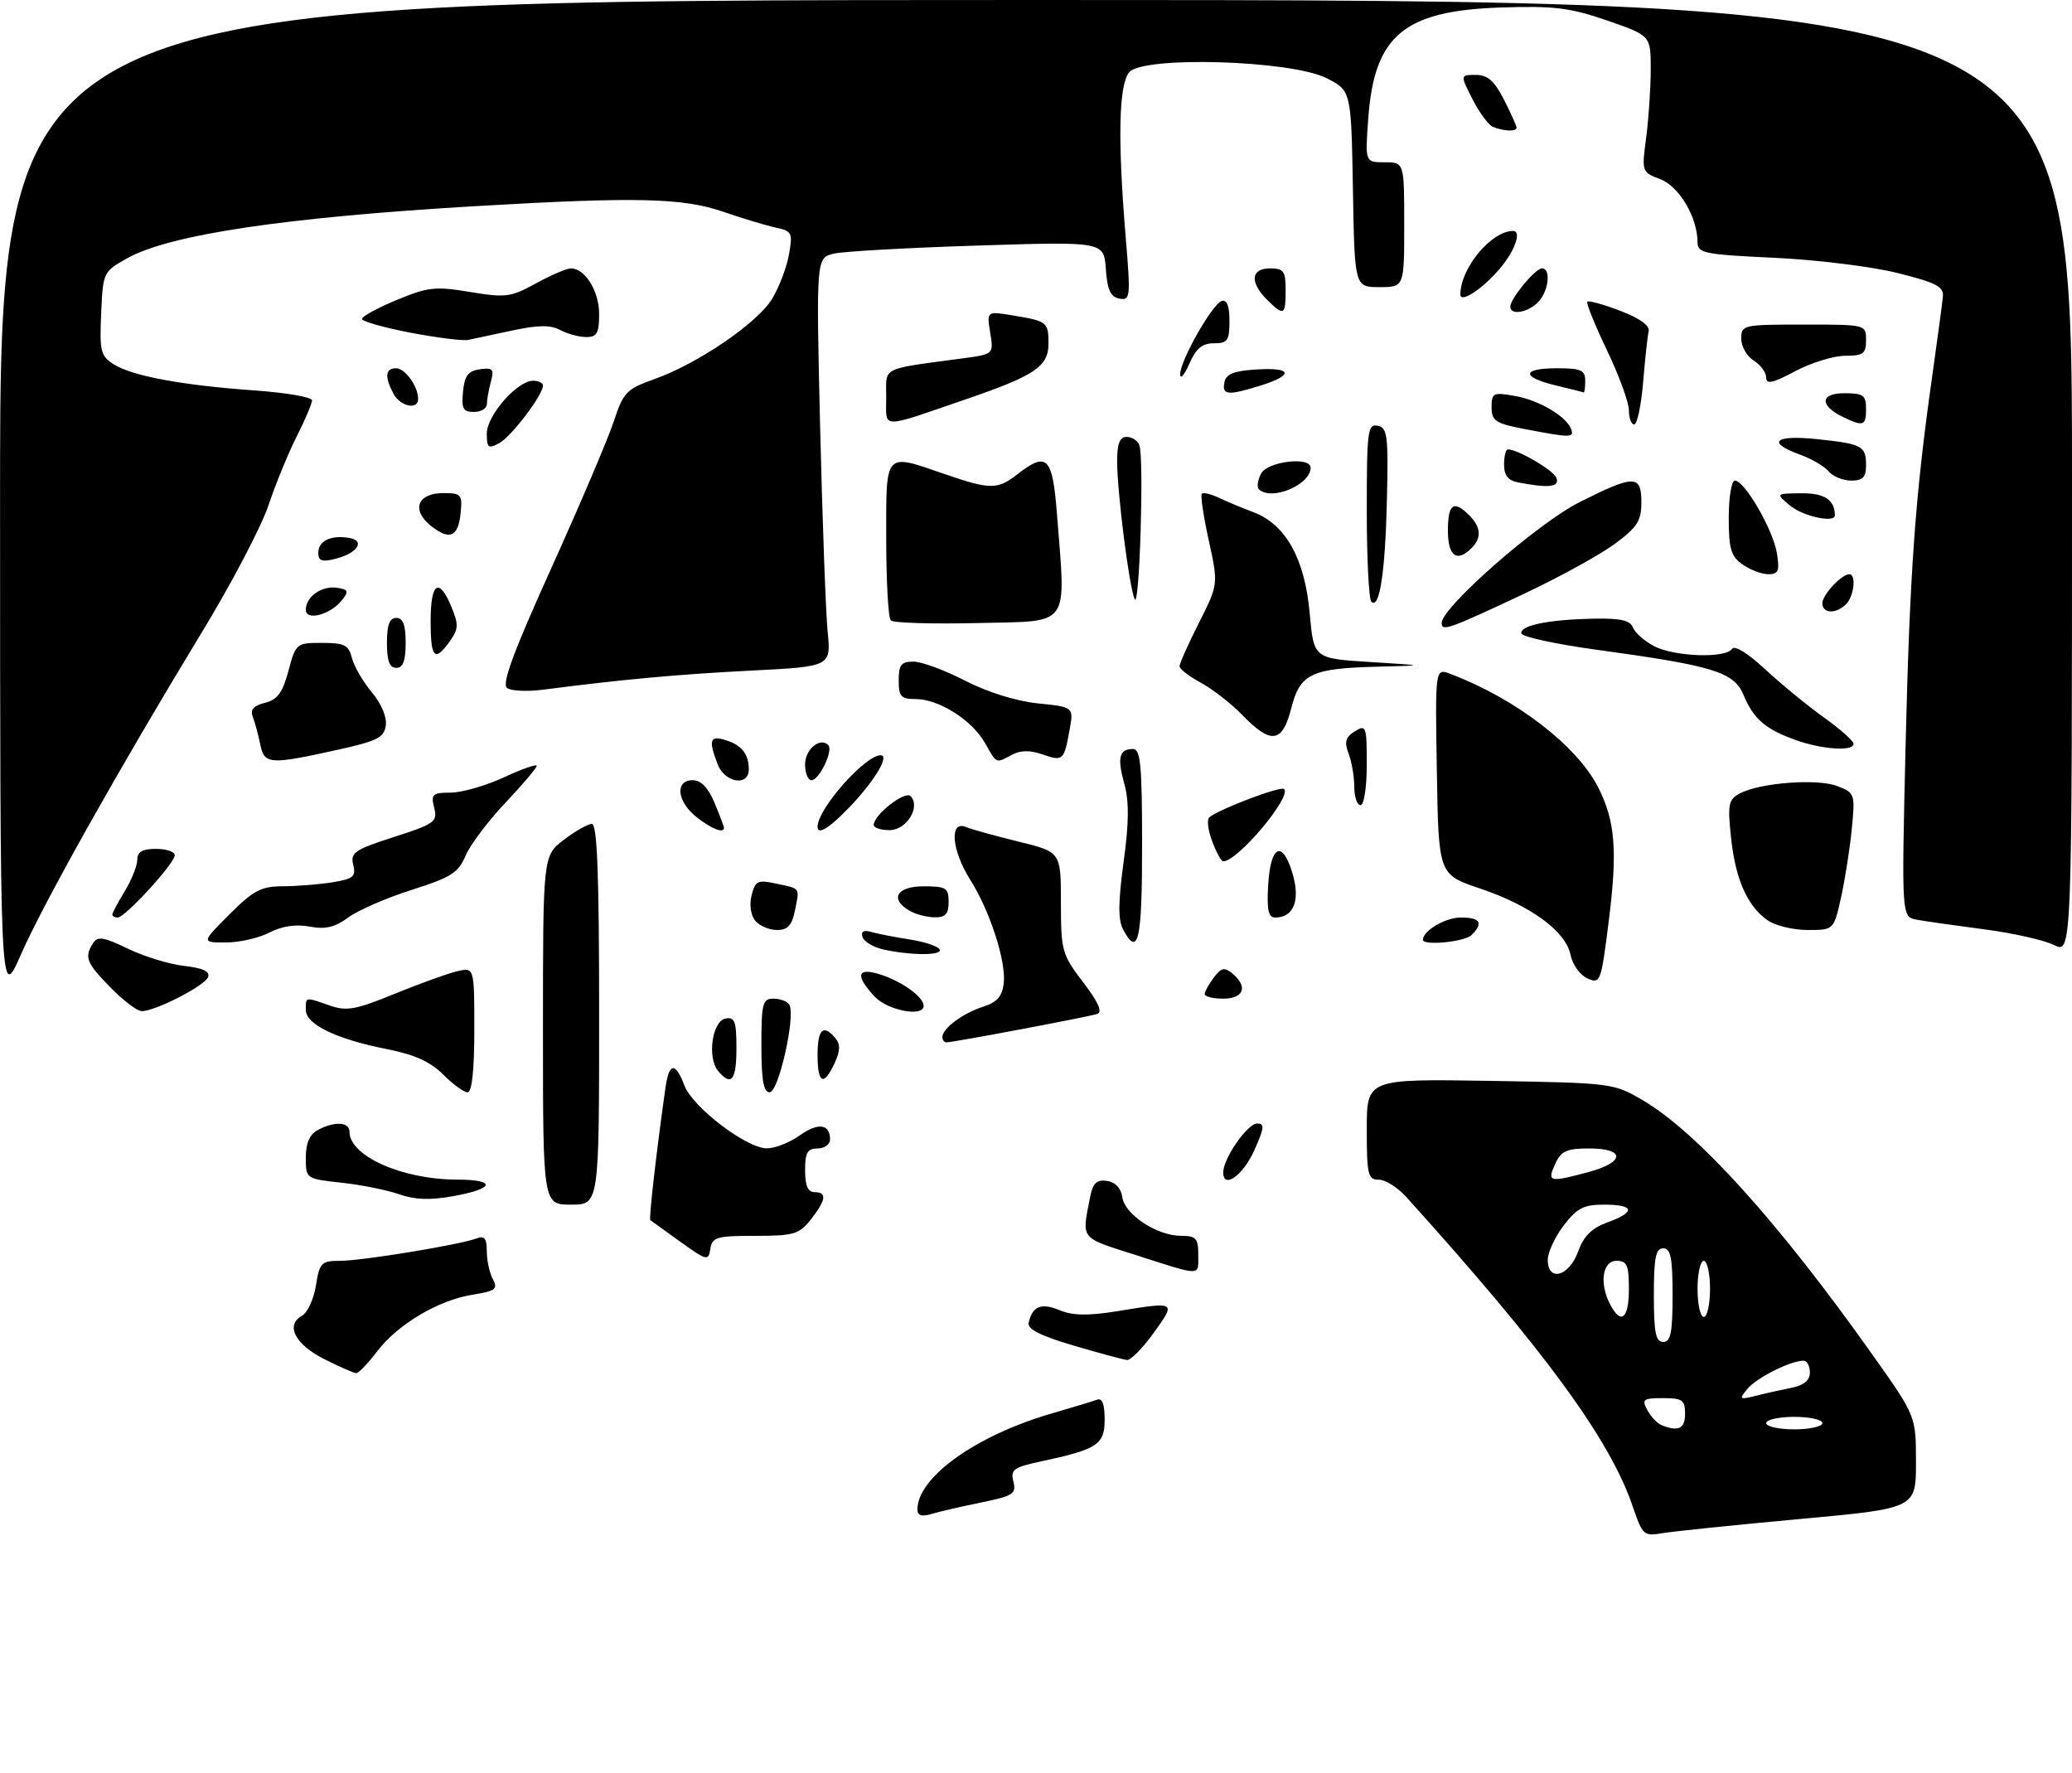<?xml version="1.0" encoding="UTF-8" standalone="no"?>
<!DOCTYPE svg PUBLIC "-//W3C//DTD SVG 1.1//EN" "http://www.w3.org/Graphics/SVG/1.1/DTD/svg11.dtd" >
<svg xmlns="http://www.w3.org/2000/svg" xmlns:xlink="http://www.w3.org/1999/xlink" version="1.1" viewBox="0 0 332 284">
 <g >
 <path fill="currentColor"
d=" M 288.25 243.38 C 307.00 241.67 307.00 241.67 307.00 234.27 C 307.00 226.87 307.00 226.87 300.01 217.02 C 284.96 195.78 272.00 181.44 263.22 176.27 C 258.56 173.53 258.27 173.50 238.75 173.17 C 219.00 172.85 219.00 172.85 219.00 180.92 C 219.00 188.21 219.19 189.00 220.92 189.00 C 221.97 189.00 223.95 190.24 225.31 191.75 C 247.50 216.32 257.96 230.60 261.61 241.34 C 263.18 245.96 263.39 246.15 266.37 245.64 C 268.09 245.34 277.94 244.33 288.25 243.38 Z  M 147.00 241.84 C 147.00 236.68 156.41 229.96 168.54 226.45 C 171.82 225.50 175.06 224.52 175.75 224.26 C 176.61 223.93 177.00 224.93 177.00 227.42 C 177.00 231.46 175.88 232.19 166.70 234.16 C 162.40 235.08 161.90 235.46 162.38 237.38 C 162.87 239.34 162.35 239.67 157.21 240.72 C 154.07 241.36 150.49 242.19 149.25 242.56 C 147.67 243.03 147.00 242.82 147.00 241.84 Z  M 51.96 217.75 C 47.26 215.38 45.69 212.31 48.39 210.80 C 49.27 210.31 50.28 208.13 50.62 205.95 C 51.21 202.29 51.50 202.00 54.50 202.00 C 58.02 202.00 73.74 199.42 76.37 198.41 C 77.63 197.93 78.00 198.40 78.00 200.46 C 78.00 201.93 78.44 203.95 78.97 204.94 C 79.82 206.52 79.40 206.84 75.72 207.43 C 70.23 208.31 63.74 212.16 60.42 216.52 C 58.96 218.44 57.46 220.00 57.09 220.00 C 56.73 220.00 54.42 218.99 51.96 217.75 Z  M 172.00 215.57 C 166.73 214.02 164.60 212.94 164.82 211.93 C 165.42 209.26 166.83 208.69 169.77 209.91 C 171.91 210.79 174.31 210.83 179.08 210.06 C 188.49 208.53 188.47 208.52 184.89 213.50 C 183.12 215.97 181.17 217.95 180.58 217.89 C 179.99 217.83 176.12 216.79 172.00 215.57 Z  M 182.00 201.08 C 172.90 198.17 173.32 198.70 174.69 191.70 C 175.12 189.54 175.73 188.96 177.37 189.20 C 178.72 189.39 179.62 190.35 179.83 191.81 C 180.22 194.59 185.40 197.99 189.25 198.00 C 191.64 198.00 192.00 198.39 192.00 201.00 C 192.00 204.52 192.72 204.51 182.00 201.08 Z  M 109.00 198.94 C 106.53 197.17 104.37 195.61 104.20 195.48 C 103.95 195.27 105.15 184.74 106.63 174.25 C 107.20 170.23 108.23 170.11 109.66 173.90 C 110.97 177.38 119.56 183.94 122.85 183.98 C 124.14 183.99 126.50 183.07 128.09 181.94 C 131.08 179.81 133.00 180.05 133.00 182.56 C 133.00 183.35 132.10 184.00 131.00 184.00 C 129.38 184.00 129.00 184.67 129.00 187.50 C 129.00 189.94 129.45 191.00 130.50 191.00 C 132.55 191.00 132.38 192.24 129.93 195.37 C 128.05 197.75 127.21 198.00 121.00 198.00 C 114.82 198.00 114.11 198.21 113.82 200.08 C 113.52 202.06 113.28 202.01 109.00 198.94 Z  M 63.99 191.35 C 62.07 190.67 57.91 189.83 54.75 189.49 C 49.00 188.86 49.00 188.85 49.00 185.46 C 49.00 183.13 49.61 181.75 50.93 181.04 C 53.61 179.60 56.00 179.74 56.00 181.33 C 56.00 185.22 64.47 188.98 73.25 188.99 C 79.57 189.00 79.29 190.43 72.74 191.62 C 68.95 192.31 66.49 192.23 63.99 191.35 Z  M 87.00 165.05 C 87.00 137.10 87.00 137.10 90.34 134.55 C 92.18 133.15 94.21 132.00 94.84 132.00 C 95.69 132.00 96.00 140.10 96.00 162.50 C 96.00 193.00 96.00 193.00 91.50 193.00 C 87.00 193.00 87.00 193.00 87.00 165.05 Z  M 196.00 187.82 C 196.01 185.58 199.89 180.00 201.44 180.00 C 202.66 180.00 202.58 180.71 201.00 184.25 C 199.19 188.32 196.00 190.60 196.00 187.82 Z  M 70.99 172.14 C 68.94 170.09 66.38 168.94 61.94 168.07 C 53.89 166.48 49.00 164.12 49.00 161.81 C 49.00 159.68 48.85 159.70 52.84 161.10 C 55.55 162.04 57.00 161.78 63.24 159.22 C 67.23 157.59 71.74 155.96 73.25 155.61 C 76.00 154.96 76.00 154.96 76.00 164.98 C 76.00 171.47 75.62 175.00 74.92 175.00 C 74.33 175.00 72.56 173.71 70.99 172.14 Z  M 122.00 167.50 C 122.00 160.74 122.19 160.00 123.94 160.00 C 125.01 160.00 126.15 160.43 126.47 160.96 C 127.53 162.66 124.76 175.00 123.33 175.00 C 122.34 175.00 122.00 173.07 122.00 167.50 Z  M 115.05 171.57 C 113.29 169.44 114.12 163.59 116.25 163.18 C 117.73 162.90 118.00 163.64 118.00 167.93 C 118.00 173.10 117.18 174.12 115.05 171.57 Z  M 131.00 169.00 C 131.00 164.88 131.93 164.01 133.86 166.33 C 134.68 167.31 134.64 168.37 133.73 170.33 C 131.98 174.11 131.00 173.63 131.00 169.00 Z  M 151.00 166.15 C 151.00 164.78 154.28 162.33 157.50 161.30 C 159.74 160.59 160.58 159.64 160.83 157.56 C 161.24 154.04 158.63 145.95 155.44 140.91 C 152.48 136.21 152.08 131.42 154.75 132.49 C 155.71 132.88 159.53 133.94 163.24 134.85 C 169.99 136.50 169.99 136.50 169.99 144.61 C 170.00 152.35 170.16 152.92 173.55 157.37 C 176.01 160.58 176.70 162.15 175.80 162.45 C 174.38 162.92 152.73 167.00 151.66 167.00 C 151.30 167.00 151.00 166.62 151.00 166.15 Z  M 17.70 158.21 C 13.81 154.22 13.48 153.37 14.91 151.11 C 15.64 149.96 16.60 150.11 20.49 151.99 C 23.07 153.24 27.13 154.49 29.51 154.75 C 32.54 155.10 33.69 155.64 33.34 156.55 C 32.81 157.94 24.90 162.00 22.71 162.00 C 21.99 162.00 19.74 160.29 17.70 158.21 Z  M 140.17 159.69 C 136.91 156.21 137.32 154.88 141.25 156.19 C 144.72 157.36 148.00 159.77 148.00 161.15 C 148.00 162.99 142.26 161.91 140.17 159.69 Z  M 0.01 80.25 C 0.00 0.00 0.00 0.00 166.00 0.00 C 332.00 0.00 332.00 0.00 332.00 76.42 C 332.00 152.85 332.00 152.85 329.10 151.40 C 327.51 150.61 322.44 149.47 317.85 148.88 C 313.26 148.28 308.42 147.59 307.09 147.34 C 304.69 146.88 304.69 146.88 305.33 119.69 C 306.00 91.69 306.87 79.53 309.57 60.50 C 310.42 54.45 311.21 48.62 311.31 47.55 C 311.47 45.91 310.29 45.30 304.00 43.73 C 299.88 42.70 290.99 41.61 284.25 41.30 C 273.09 40.78 272.00 40.56 272.00 38.83 C 272.00 34.84 269.06 29.85 266.03 28.71 C 263.06 27.58 263.04 27.53 263.77 22.04 C 264.17 18.99 264.50 14.07 264.50 11.10 C 264.50 5.70 264.50 5.70 257.50 3.28 C 251.53 1.23 249.02 0.92 240.49 1.20 C 224.91 1.72 220.18 5.68 219.23 19.08 C 218.73 26.00 218.73 26.00 221.87 26.00 C 225.00 26.00 225.00 26.00 225.00 36.00 C 225.00 46.00 225.00 46.00 221.03 46.00 C 217.05 46.00 217.05 46.00 216.78 30.25 C 216.50 14.50 216.50 14.50 212.50 12.50 C 206.77 9.64 183.12 8.94 180.93 11.58 C 179.26 13.60 179.07 22.33 180.36 37.85 C 181.18 47.65 181.13 48.17 179.36 47.84 C 177.94 47.57 177.42 46.44 177.19 43.09 C 176.87 38.70 176.87 38.70 156.69 39.34 C 145.58 39.69 135.21 40.27 133.64 40.63 C 130.77 41.28 130.77 41.28 131.41 68.39 C 131.77 83.30 132.31 98.04 132.61 101.14 C 133.17 106.79 133.17 106.79 120.34 107.44 C 108.69 108.03 99.64 108.86 87.00 110.50 C 84.53 110.82 81.94 110.71 81.27 110.24 C 80.35 109.62 82.17 104.66 88.37 90.95 C 92.96 80.80 97.45 70.24 98.36 67.48 C 99.87 62.87 100.39 62.33 104.80 60.76 C 111.81 58.28 121.38 51.75 123.72 47.87 C 124.84 46.02 126.05 42.83 126.42 40.78 C 127.04 37.30 126.90 37.02 124.29 36.46 C 122.76 36.13 118.98 35.00 115.90 33.93 C 109.41 31.70 102.01 31.52 76.50 33.01 C 45.72 34.81 27.18 37.57 20.36 41.39 C 16.54 43.53 16.50 43.63 16.21 50.23 C 15.94 56.26 16.13 57.04 18.21 58.36 C 21.16 60.24 29.13 61.72 40.75 62.55 C 45.84 62.91 50.00 63.63 50.00 64.14 C 50.00 64.65 48.90 67.23 47.57 69.87 C 46.23 72.51 44.17 77.51 43.01 80.98 C 41.84 84.44 37.03 93.62 32.31 101.36 C 19.17 122.97 6.96 144.70 3.32 153.00 C 0.02 160.50 0.02 160.50 0.01 80.25 Z  M 193.03 159.25 C 193.05 158.84 193.71 157.65 194.50 156.60 C 195.69 155.03 196.20 154.92 197.47 155.97 C 200.01 158.08 199.30 160.00 196.00 160.00 C 194.35 160.00 193.01 159.66 193.03 159.25 Z  M 254.35 156.75 C 253.17 156.22 251.95 154.52 251.65 152.98 C 250.89 149.20 245.26 145.08 237.12 142.34 C 230.50 140.11 230.50 140.11 230.23 123.57 C 229.95 107.03 229.95 107.03 232.41 107.97 C 242.90 111.95 252.65 119.44 256.06 126.11 C 258.82 131.53 259.20 136.28 257.77 147.60 C 256.54 157.38 256.43 157.68 254.35 156.75 Z  M 141.58 152.13 C 139.98 151.78 138.46 150.89 138.21 150.15 C 137.91 149.22 138.36 148.96 139.63 149.32 C 140.66 149.61 143.41 150.15 145.74 150.51 C 148.08 150.88 150.24 151.58 150.55 152.09 C 151.18 153.09 146.14 153.12 141.58 152.13 Z  M 36.76 146.50 C 40.63 142.63 41.84 142.00 45.38 141.99 C 47.65 141.98 51.22 141.69 53.32 141.35 C 56.63 140.80 57.07 140.42 56.60 138.55 C 56.11 136.61 56.82 136.13 63.11 134.10 C 69.68 131.99 70.13 131.66 69.57 129.41 C 69.02 127.23 69.28 127.00 72.23 126.99 C 74.03 126.98 77.86 125.88 80.75 124.54 C 83.64 123.19 86.00 122.37 86.00 122.70 C 86.00 123.03 83.73 125.71 80.96 128.64 C 78.19 131.57 75.32 135.38 74.59 137.11 C 73.45 139.83 72.26 140.58 65.94 142.58 C 61.91 143.86 57.35 145.85 55.79 147.00 C 53.66 148.57 52.14 148.93 49.60 148.45 C 47.40 148.04 45.19 148.37 43.17 149.41 C 41.48 150.29 38.34 151.00 36.18 151.00 C 32.26 151.00 32.26 151.00 36.76 146.50 Z  M 179.96 148.92 C 179.14 147.39 179.16 144.56 180.03 138.15 C 180.90 131.84 180.93 128.40 180.15 125.57 C 178.98 121.35 179.33 120.00 181.56 120.00 C 182.75 120.00 183.00 122.67 183.00 135.50 C 183.00 150.72 182.38 153.45 179.96 148.92 Z  M 228.00 150.57 C 228.00 149.11 231.59 147.00 234.07 147.00 C 237.20 147.00 237.73 147.87 235.80 149.80 C 234.70 150.90 228.00 151.56 228.00 150.57 Z  M 121.01 147.51 C 120.29 146.64 120.05 144.96 120.43 143.44 C 121.01 141.13 121.41 140.93 124.29 141.55 C 128.33 142.41 128.13 142.12 127.38 145.84 C 126.90 148.26 126.23 149.00 124.50 149.00 C 123.26 149.00 121.69 148.33 121.01 147.51 Z  M 283.22 147.44 C 279.96 145.16 278.06 140.84 277.36 134.13 C 276.80 128.86 276.96 128.09 278.76 127.13 C 281.99 125.40 291.19 124.70 294.39 125.94 C 297.21 127.03 297.26 127.19 296.72 132.78 C 296.41 135.92 295.64 140.86 295.00 143.75 C 293.83 149.00 293.83 149.00 289.64 149.00 C 287.33 149.00 284.44 148.30 283.22 147.44 Z  M 18.00 146.52 C 18.00 146.26 18.90 144.57 20.00 142.77 C 21.09 140.97 21.99 138.71 22.00 137.75 C 22.00 136.47 22.81 136.00 25.00 136.00 C 26.65 136.00 28.00 136.46 28.00 137.02 C 28.00 138.31 20.05 147.00 18.87 147.00 C 18.39 147.00 18.00 146.79 18.00 146.52 Z  M 145.75 145.92 C 142.50 144.03 143.67 142.00 148.00 142.00 C 151.60 142.00 152.00 142.25 152.00 144.50 C 152.00 146.43 151.49 146.99 149.75 146.97 C 148.51 146.95 146.71 146.48 145.75 145.92 Z  M 203.20 141.83 C 203.57 135.42 205.47 134.48 207.09 139.90 C 208.39 144.23 207.31 147.00 204.33 147.00 C 203.23 147.00 202.97 145.79 203.20 141.83 Z  M 194.23 134.79 C 193.56 133.03 193.35 131.30 193.76 130.96 C 195.31 129.64 205.22 125.89 205.75 126.41 C 207.00 127.67 198.31 138.00 196.00 138.00 C 195.69 138.00 194.89 136.56 194.23 134.79 Z  M 111.63 130.93 C 108.47 128.44 108.09 125.00 110.99 125.00 C 112.32 125.00 113.47 126.18 114.49 128.62 C 115.32 130.61 116.00 132.41 116.00 132.62 C 116.00 133.58 114.04 132.82 111.63 130.93 Z  M 131.00 132.45 C 131.00 129.61 138.60 121.00 141.11 121.00 C 142.60 121.00 140.16 125.08 136.18 129.25 C 132.90 132.68 131.00 133.86 131.00 132.45 Z  M 140.00 132.17 C 140.00 130.54 145.02 126.62 145.91 127.56 C 147.55 129.30 145.25 133.00 142.53 133.00 C 141.14 133.00 140.00 132.63 140.00 132.17 Z  M 217.00 126.07 C 217.00 124.45 216.59 122.06 216.09 120.75 C 215.38 118.86 215.59 118.11 217.09 117.17 C 218.90 116.05 219.00 116.34 219.00 122.49 C 219.00 126.16 218.56 129.00 218.00 129.00 C 217.45 129.00 217.00 127.68 217.00 126.07 Z  M 114.98 122.43 C 113.50 118.56 113.75 117.79 116.25 118.57 C 118.85 119.38 119.96 120.78 119.98 123.25 C 120.01 126.06 116.11 125.42 114.98 122.43 Z  M 129.00 122.47 C 129.00 120.06 131.39 118.06 132.71 119.37 C 133.56 120.23 131.28 125.00 130.02 125.00 C 129.46 125.00 129.00 123.86 129.00 122.47 Z  M 41.70 119.25 C 41.39 117.74 40.86 115.77 40.51 114.87 C 40.06 113.70 40.60 113.07 42.45 112.60 C 44.46 112.10 45.28 110.98 46.22 107.48 C 47.39 103.08 47.49 103.00 51.60 103.00 C 55.19 103.00 55.87 103.34 56.39 105.42 C 56.73 106.76 58.16 109.22 59.57 110.90 C 61.10 112.72 62.01 114.88 61.82 116.23 C 61.55 118.18 60.44 118.73 54.00 120.15 C 43.17 122.54 42.35 122.48 41.70 119.25 Z  M 157.81 119.01 C 155.73 115.36 150.44 112.01 146.75 112.00 C 144.36 112.00 144.00 111.61 144.00 109.00 C 144.00 106.51 144.40 106.00 146.36 106.00 C 147.66 106.00 151.38 107.37 154.63 109.05 C 158.21 110.89 162.81 112.33 166.29 112.69 C 172.04 113.28 172.04 113.28 171.39 116.89 C 170.49 121.87 170.34 122.01 167.05 120.87 C 165.04 120.17 163.52 120.19 162.14 120.93 C 159.52 122.33 159.75 122.43 157.81 119.01 Z  M 287.74 118.57 C 282.87 116.83 280.99 115.21 279.38 111.36 C 277.83 107.66 274.62 106.67 255.77 104.09 C 249.26 103.20 243.86 102.02 243.77 101.48 C 243.56 100.20 248.09 99.27 255.28 99.12 C 259.64 99.03 261.21 99.38 261.65 100.54 C 261.98 101.38 263.52 102.73 265.07 103.54 C 268.34 105.23 276.57 105.50 277.53 103.95 C 277.92 103.33 280.09 104.67 282.84 107.23 C 285.40 109.61 289.64 113.08 292.25 114.95 C 294.86 116.81 297.00 118.71 297.00 119.17 C 297.00 120.41 292.00 120.09 287.74 118.57 Z  M 199.11 114.61 C 197.30 112.74 194.28 110.39 192.41 109.38 C 190.53 108.37 189.00 107.18 189.00 106.74 C 189.00 106.30 190.40 103.17 192.11 99.78 C 195.22 93.62 195.22 93.62 193.68 86.57 C 192.83 82.70 192.33 79.34 192.57 79.10 C 192.81 78.86 194.01 79.14 195.25 79.73 C 196.49 80.32 199.00 81.37 200.84 82.06 C 206.00 84.00 209.07 89.51 209.85 98.20 C 210.50 105.50 210.50 105.50 219.50 106.06 C 228.50 106.62 228.50 106.62 220.82 106.81 C 210.10 107.07 208.30 107.93 206.90 113.47 C 205.50 119.04 203.66 119.31 199.11 114.61 Z  M 62.00 103.00 C 62.00 100.11 62.42 99.00 63.50 99.00 C 64.58 99.00 65.00 100.11 65.00 103.00 C 65.00 105.89 64.58 107.00 63.50 107.00 C 62.42 107.00 62.00 105.89 62.00 103.00 Z  M 69.00 99.50 C 69.00 93.31 70.34 92.41 72.34 97.25 C 73.50 100.06 73.46 100.80 72.09 102.72 C 69.64 106.14 69.00 105.47 69.00 99.50 Z  M 231.00 99.81 C 231.00 97.31 246.35 83.85 253.08 80.46 C 261.88 76.03 263.00 76.03 263.00 80.49 C 263.00 83.44 262.34 84.48 258.75 87.13 C 256.41 88.86 250.00 92.39 244.50 94.99 C 232.11 100.82 231.00 101.22 231.00 99.81 Z  M 142.73 99.40 C 142.33 99.00 142.00 93.12 142.00 86.33 C 142.00 72.16 141.60 72.59 151.50 76.00 C 158.66 78.46 159.85 78.46 163.00 76.00 C 167.75 72.29 168.64 73.17 169.35 82.25 C 170.79 100.79 171.75 99.46 156.73 99.82 C 149.43 99.99 143.14 99.81 142.73 99.40 Z  M 49.00 97.69 C 49.00 95.60 51.56 93.80 54.00 94.17 C 55.81 94.45 55.92 94.73 54.80 96.15 C 52.95 98.49 49.00 99.54 49.00 97.69 Z  M 292.00 96.65 C 292.00 95.30 295.07 92.00 296.33 92.00 C 297.46 92.00 297.07 95.53 295.80 96.80 C 294.19 98.41 292.00 98.32 292.00 96.65 Z  M 181.81 96.00 C 180.93 94.07 179.00 78.85 179.00 73.84 C 179.00 71.06 179.42 70.00 180.53 70.00 C 181.37 70.00 182.29 70.59 182.56 71.31 C 183.33 73.31 182.59 97.71 181.81 96.00 Z  M 219.73 96.40 C 219.33 95.99 219.00 89.41 219.00 81.76 C 219.00 69.05 219.15 67.88 220.75 68.21 C 222.31 68.52 222.47 69.78 222.23 80.03 C 221.96 91.71 221.04 97.71 219.73 96.40 Z  M 279.22 90.44 C 277.35 89.13 277.00 87.95 277.00 82.94 C 277.00 79.67 277.44 77.00 277.99 77.00 C 279.55 77.00 284.10 84.87 284.71 88.61 C 285.18 91.47 284.96 92.00 283.35 92.00 C 282.30 92.00 280.44 91.30 279.22 90.44 Z  M 51.00 88.58 C 51.00 86.67 52.98 85.70 55.90 86.17 C 58.61 86.61 57.31 88.63 53.74 89.53 C 51.59 90.07 51.00 89.87 51.00 88.58 Z  M 232.00 85.00 C 232.00 80.72 232.92 80.06 235.43 82.57 C 237.31 84.45 237.43 86.17 235.80 87.80 C 233.43 90.17 232.00 89.12 232.00 85.00 Z  M 68.98 84.19 C 65.87 81.66 66.92 79.00 71.03 79.00 C 73.91 79.00 74.10 79.23 73.81 82.17 C 73.43 86.06 72.02 86.65 68.98 84.19 Z  M 286.86 81.03 C 284.50 79.07 284.50 79.07 288.64 79.03 C 292.36 79.00 294.00 80.09 294.00 82.58 C 294.00 83.83 288.89 82.72 286.86 81.03 Z  M 201.70 78.37 C 201.35 78.02 201.52 76.90 202.07 75.87 C 203.12 73.91 210.00 73.10 210.00 74.93 C 210.00 77.70 203.66 80.33 201.70 78.37 Z  M 243.25 77.29 C 241.65 76.99 241.00 76.16 241.00 74.43 C 241.00 73.09 241.27 72.00 241.60 72.00 C 243.24 72.00 248.91 75.33 249.39 76.58 C 249.95 78.03 248.15 78.24 243.25 77.29 Z  M 293.02 75.53 C 292.35 74.72 290.27 73.50 288.40 72.83 C 283.00 70.87 284.33 69.65 291.09 70.35 C 298.41 71.12 299.00 71.43 299.00 74.56 C 299.00 76.46 298.48 77.00 296.62 77.00 C 295.31 77.00 293.70 76.34 293.02 75.53 Z  M 78.00 69.46 C 78.00 66.56 82.88 61.00 85.42 61.00 C 86.29 61.00 87.00 61.35 87.00 61.77 C 87.00 63.28 81.92 69.97 79.98 71.01 C 78.24 71.94 78.00 71.75 78.00 69.46 Z  M 244.25 68.73 C 239.61 67.84 239.00 67.43 239.00 65.25 C 239.00 62.94 239.25 62.82 242.75 63.44 C 246.66 64.13 251.09 66.77 251.77 68.81 C 252.22 70.15 251.62 70.14 244.25 68.73 Z  M 142.00 63.66 C 142.00 58.66 140.90 59.22 154.36 57.40 C 159.22 56.74 159.22 56.74 158.66 53.29 C 158.10 49.84 158.10 49.84 162.30 50.54 C 167.79 51.44 168.00 51.61 168.00 55.04 C 168.00 58.71 165.84 60.17 154.88 63.93 C 140.78 68.77 142.00 68.79 142.00 63.66 Z  M 261.00 65.72 C 261.00 64.47 259.41 60.13 257.47 56.08 C 255.53 52.03 254.12 48.54 254.34 48.33 C 254.55 48.11 256.93 48.77 259.62 49.80 C 262.72 50.98 264.38 52.17 264.17 53.06 C 263.99 53.83 263.59 57.51 263.28 61.23 C 262.97 64.95 262.33 68.00 261.85 68.00 C 261.38 68.00 261.00 66.97 261.00 65.72 Z  M 295.31 66.81 C 291.51 64.97 291.62 63.00 295.53 63.00 C 298.56 63.00 299.00 63.31 299.00 65.50 C 299.00 68.24 298.58 68.38 295.31 66.81 Z  M 74.19 62.75 C 74.43 60.20 75.01 59.43 76.89 59.16 C 78.96 58.87 79.20 59.14 78.65 61.16 C 78.31 62.45 78.02 64.06 78.01 64.75 C 78.01 65.44 77.07 66.00 75.94 66.00 C 74.21 66.00 73.92 65.47 74.19 62.75 Z  M 63.04 63.07 C 61.60 60.38 61.74 59.00 63.46 59.00 C 64.92 59.00 67.00 61.90 67.00 63.93 C 67.00 65.74 64.13 65.11 63.04 63.07 Z  M 196.19 61.25 C 196.44 59.93 197.69 59.42 201.26 59.20 C 207.04 58.82 207.41 60.07 202.02 61.76 C 196.72 63.41 195.79 63.33 196.19 61.25 Z  M 249.25 61.74 C 243.69 60.40 243.82 59.00 249.50 59.00 C 253.33 59.00 254.00 59.30 254.00 61.00 C 254.00 62.10 253.89 62.95 253.75 62.88 C 253.61 62.81 251.59 62.30 249.25 61.74 Z  M 283.00 60.48 C 283.00 59.68 282.10 58.45 281.00 57.77 C 279.90 57.08 279.00 55.50 279.00 54.26 C 279.00 52.06 279.28 52.00 289.00 52.00 C 299.00 52.00 299.00 52.00 299.00 54.50 C 299.00 56.67 298.56 57.00 295.65 57.00 C 293.81 57.00 290.21 58.11 287.65 59.47 C 284.03 61.40 283.00 61.62 283.00 60.48 Z  M 189.10 60.00 C 189.02 57.92 194.22 48.73 195.75 48.23 C 196.59 47.96 197.00 49.00 197.00 51.42 C 197.00 54.57 196.70 55.00 194.50 55.00 C 192.64 55.00 191.64 55.83 190.58 58.25 C 189.80 60.04 189.14 60.83 189.10 60.00 Z  M 65.75 53.30 C 61.49 52.48 58.00 51.49 58.00 51.09 C 58.00 50.69 60.51 49.33 63.57 48.06 C 68.58 45.98 69.77 45.85 75.32 46.78 C 81.02 47.72 81.84 47.62 85.88 45.40 C 88.28 44.08 90.80 43.00 91.47 43.00 C 93.75 43.00 96.00 46.64 96.00 50.33 C 96.00 53.37 95.65 54.00 93.93 54.00 C 92.80 54.00 90.92 53.49 89.77 52.88 C 88.21 52.04 86.24 52.06 82.09 52.95 C 79.01 53.61 75.83 54.29 75.00 54.46 C 74.17 54.63 70.01 54.11 65.75 53.30 Z  M 203.00 48.00 C 200.21 45.21 200.44 43.00 203.50 43.00 C 205.69 43.00 206.00 43.43 206.00 46.50 C 206.00 50.56 205.71 50.71 203.00 48.00 Z  M 242.00 49.13 C 242.00 47.84 246.00 43.00 247.07 43.00 C 248.58 43.00 248.13 46.72 246.43 48.43 C 244.74 50.12 242.00 50.55 242.00 49.13 Z  M 234.00 47.18 C 234.00 42.97 238.95 37.00 242.45 37.00 C 243.84 37.00 242.76 40.14 240.39 42.95 C 237.61 46.26 234.00 48.65 234.00 47.18 Z  M 239.22 20.33 C 238.52 20.05 237.05 18.06 235.95 15.91 C 233.96 12.00 233.96 12.00 236.46 12.00 C 238.37 12.00 239.44 12.94 240.98 15.96 C 242.09 18.14 243.00 20.16 243.00 20.46 C 243.00 21.11 240.99 21.04 239.22 20.33 Z  M 266.24 228.33 C 265.54 228.05 264.52 226.96 263.95 225.91 C 263.03 224.20 263.29 224.00 266.46 224.00 C 269.57 224.00 270.00 224.30 270.00 226.50 C 270.00 228.90 268.94 229.42 266.24 228.33 Z  M 283.00 228.00 C 283.00 227.45 285.02 227.00 287.50 227.00 C 289.98 227.00 292.00 227.45 292.00 228.00 C 292.00 228.55 289.98 229.00 287.50 229.00 C 285.02 229.00 283.00 228.55 283.00 228.00 Z  M 280.00 222.51 C 281.46 220.74 286.90 218.00 288.97 218.00 C 289.54 218.00 290.00 218.84 290.00 219.88 C 290.00 221.14 289.06 221.94 287.12 222.33 C 285.53 222.64 282.94 223.22 281.37 223.62 C 278.68 224.29 278.60 224.21 280.00 222.51 Z  M 265.00 207.50 C 265.00 201.50 265.30 200.00 266.50 200.00 C 267.70 200.00 268.00 201.50 268.00 207.50 C 268.00 213.50 267.70 215.00 266.50 215.00 C 265.30 215.00 265.00 213.50 265.00 207.50 Z  M 258.04 209.07 C 256.23 205.70 256.74 202.00 259.00 202.00 C 260.70 202.00 261.00 202.67 261.00 206.50 C 261.00 211.24 259.77 212.31 258.04 209.07 Z  M 272.00 206.50 C 272.00 204.03 272.45 202.00 273.00 202.00 C 273.55 202.00 274.00 204.03 274.00 206.50 C 274.00 208.97 273.55 211.00 273.00 211.00 C 272.45 211.00 272.00 208.97 272.00 206.50 Z  M 248.00 201.84 C 248.00 200.66 249.15 198.18 250.55 196.34 C 252.68 193.55 253.75 193.00 257.05 193.00 C 261.92 193.00 262.13 194.19 257.55 195.85 C 255.03 196.76 253.76 198.03 252.85 200.55 C 251.41 204.52 248.00 205.43 248.00 201.84 Z  M 249.18 186.50 C 250.14 184.39 251.00 184.00 254.66 184.00 C 260.48 184.00 260.38 186.22 254.49 187.79 C 248.23 189.47 247.87 189.38 249.18 186.50 Z "/>
</g>
</svg>